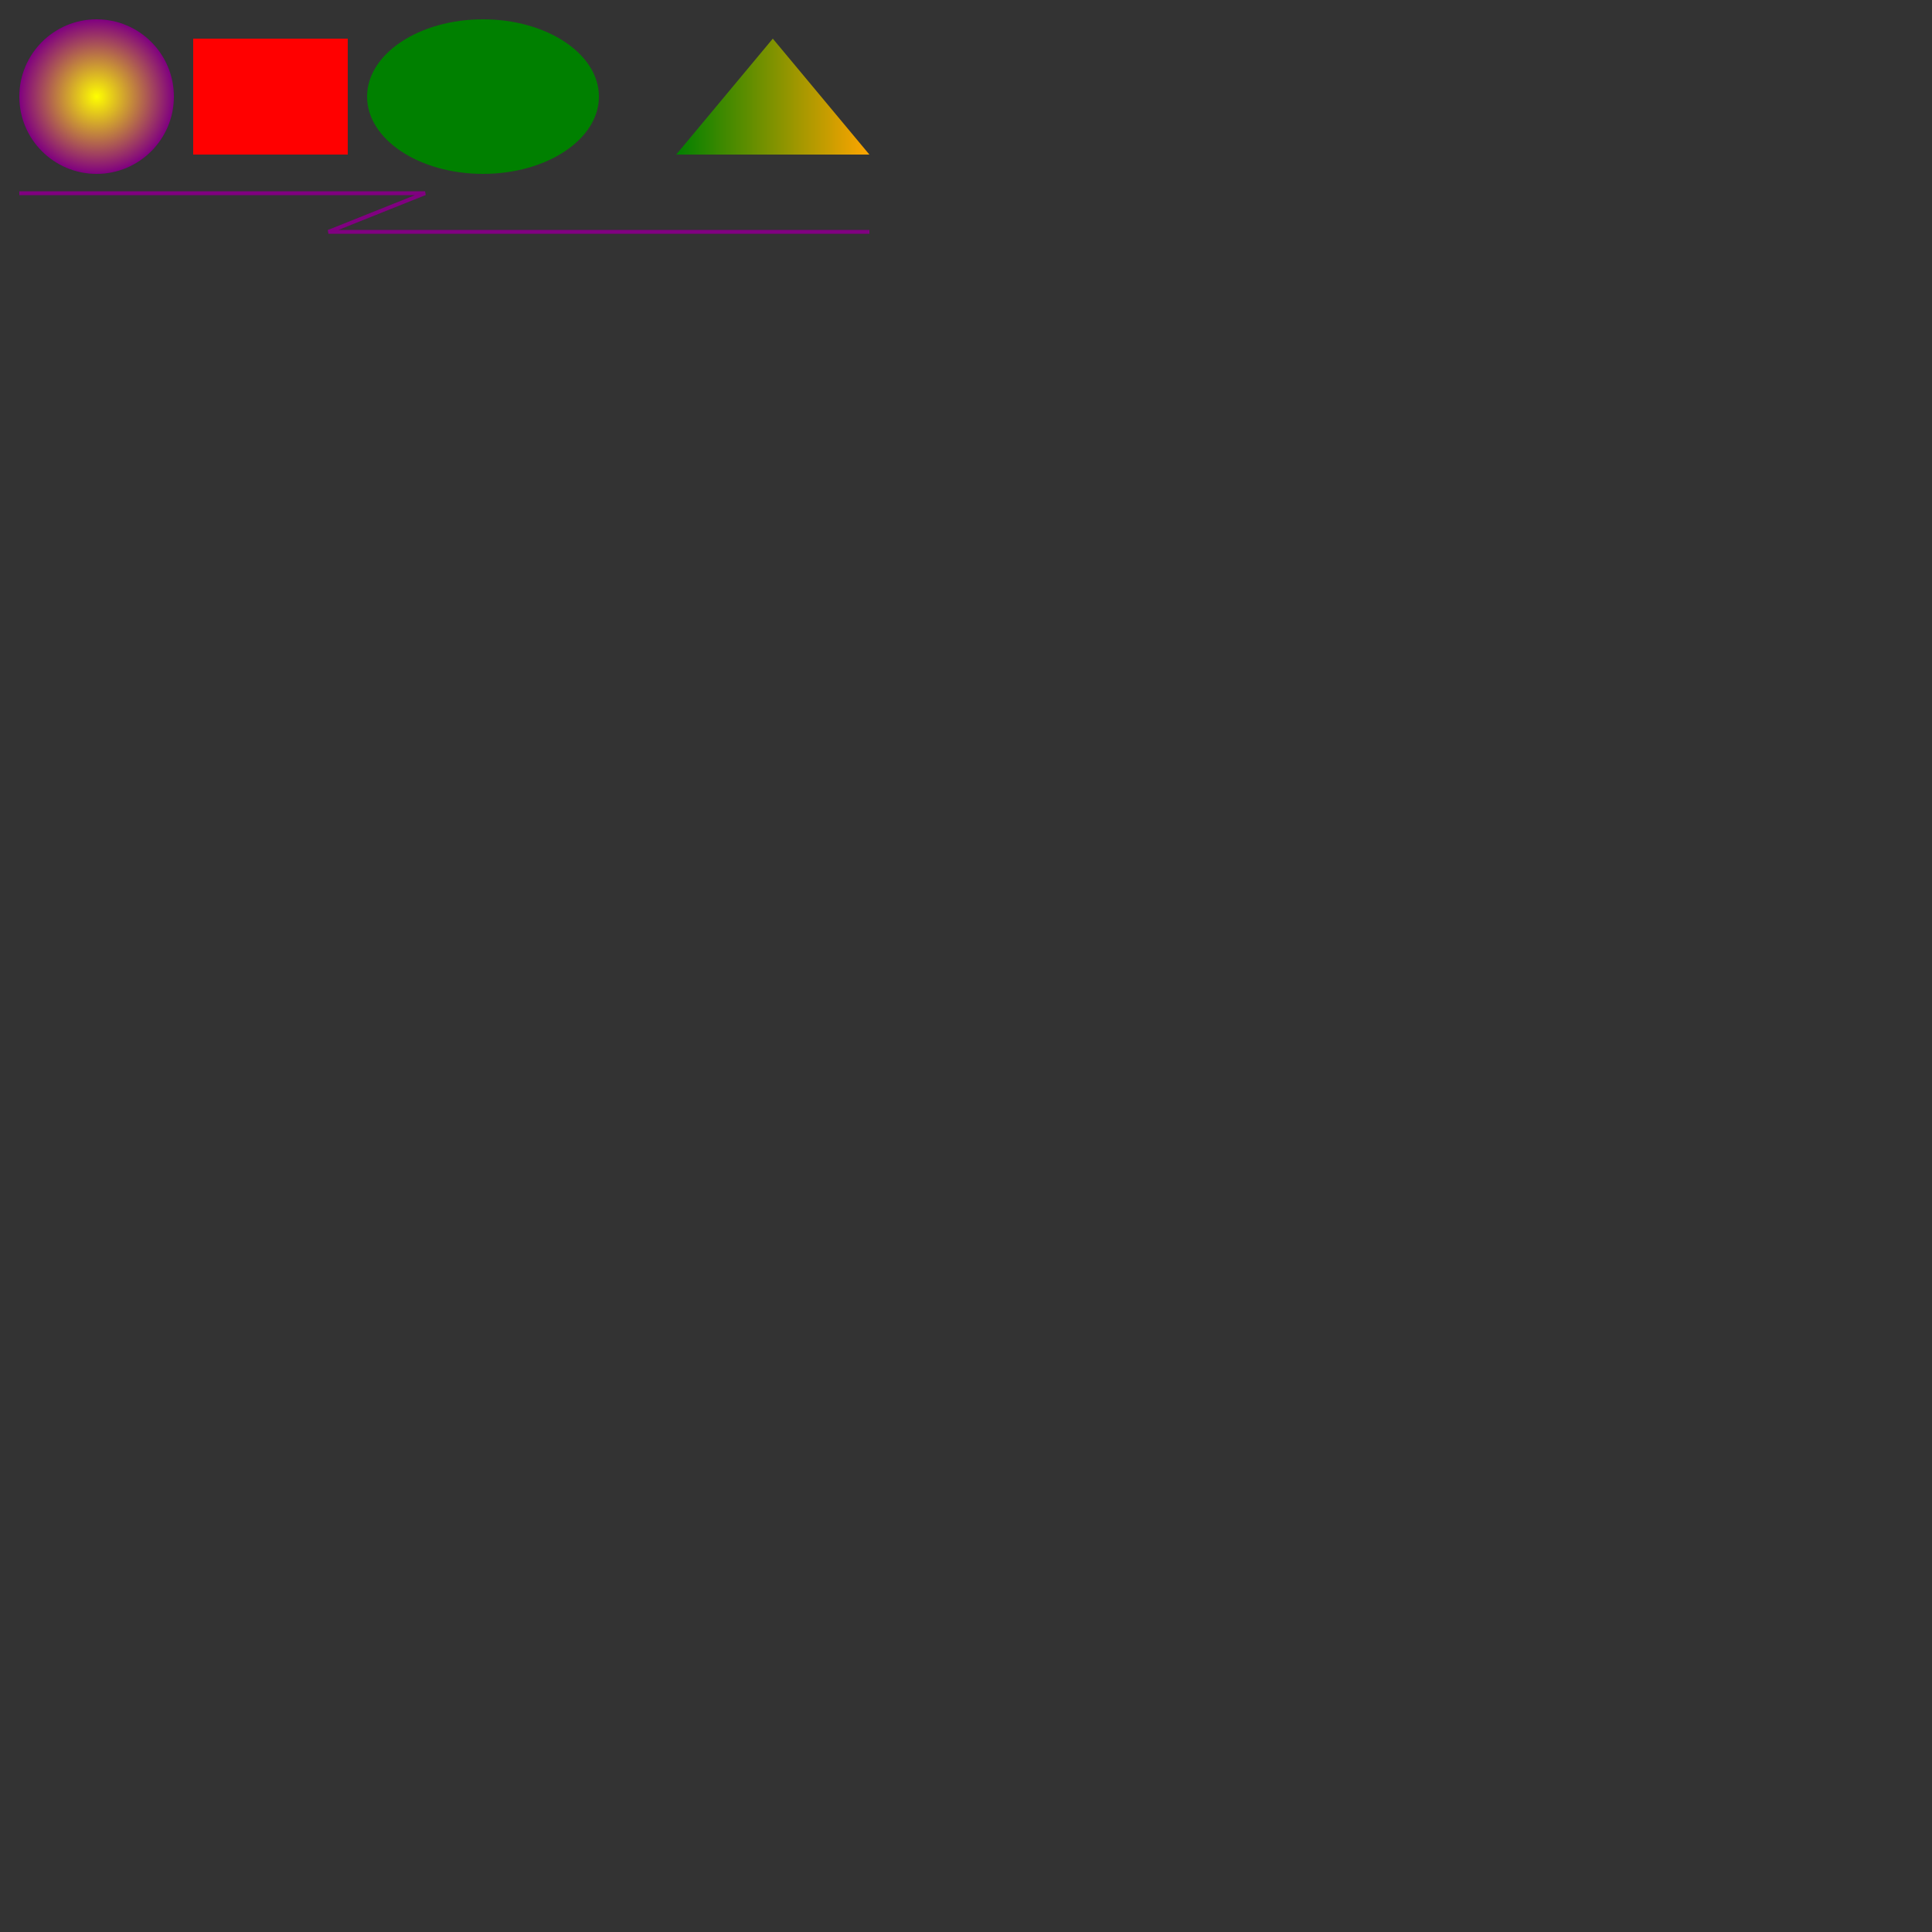 <svg xmlns="http://www.w3.org/2000/svg" height="1000" width="1000">
    <rect width="100%" height="100%" fill="#333333" stroke="none"/>
    <defs>
        <linearGradient id="MyGradient1">
            <stop offset="0%" stop-color="green" />
            <stop offset="100%" stop-color="orange" />
        </linearGradient>
        <radialGradient id="MyGradient2">
            <stop offset="0%" stop-color="yellow"/>
            <stop offset="100%" stop-color="purple" />
        </radialGradient>
    </defs>
    <circle cx="50" cy="50" r="40" fill="url(#MyGradient2)"/>
    <rect x="100" y="20" width="80" height="60" fill="red" />
    <ellipse cx="250" cy="50" rx="60" ry="40" fill="green" />
    <polygon points="400,20 350,80 450,80" fill="url(#MyGradient1)"/>
    <polyline points="10,100 220,100 170,120 450,120" style="fill:none;stroke:purple;stroke-width:2" />
</svg>